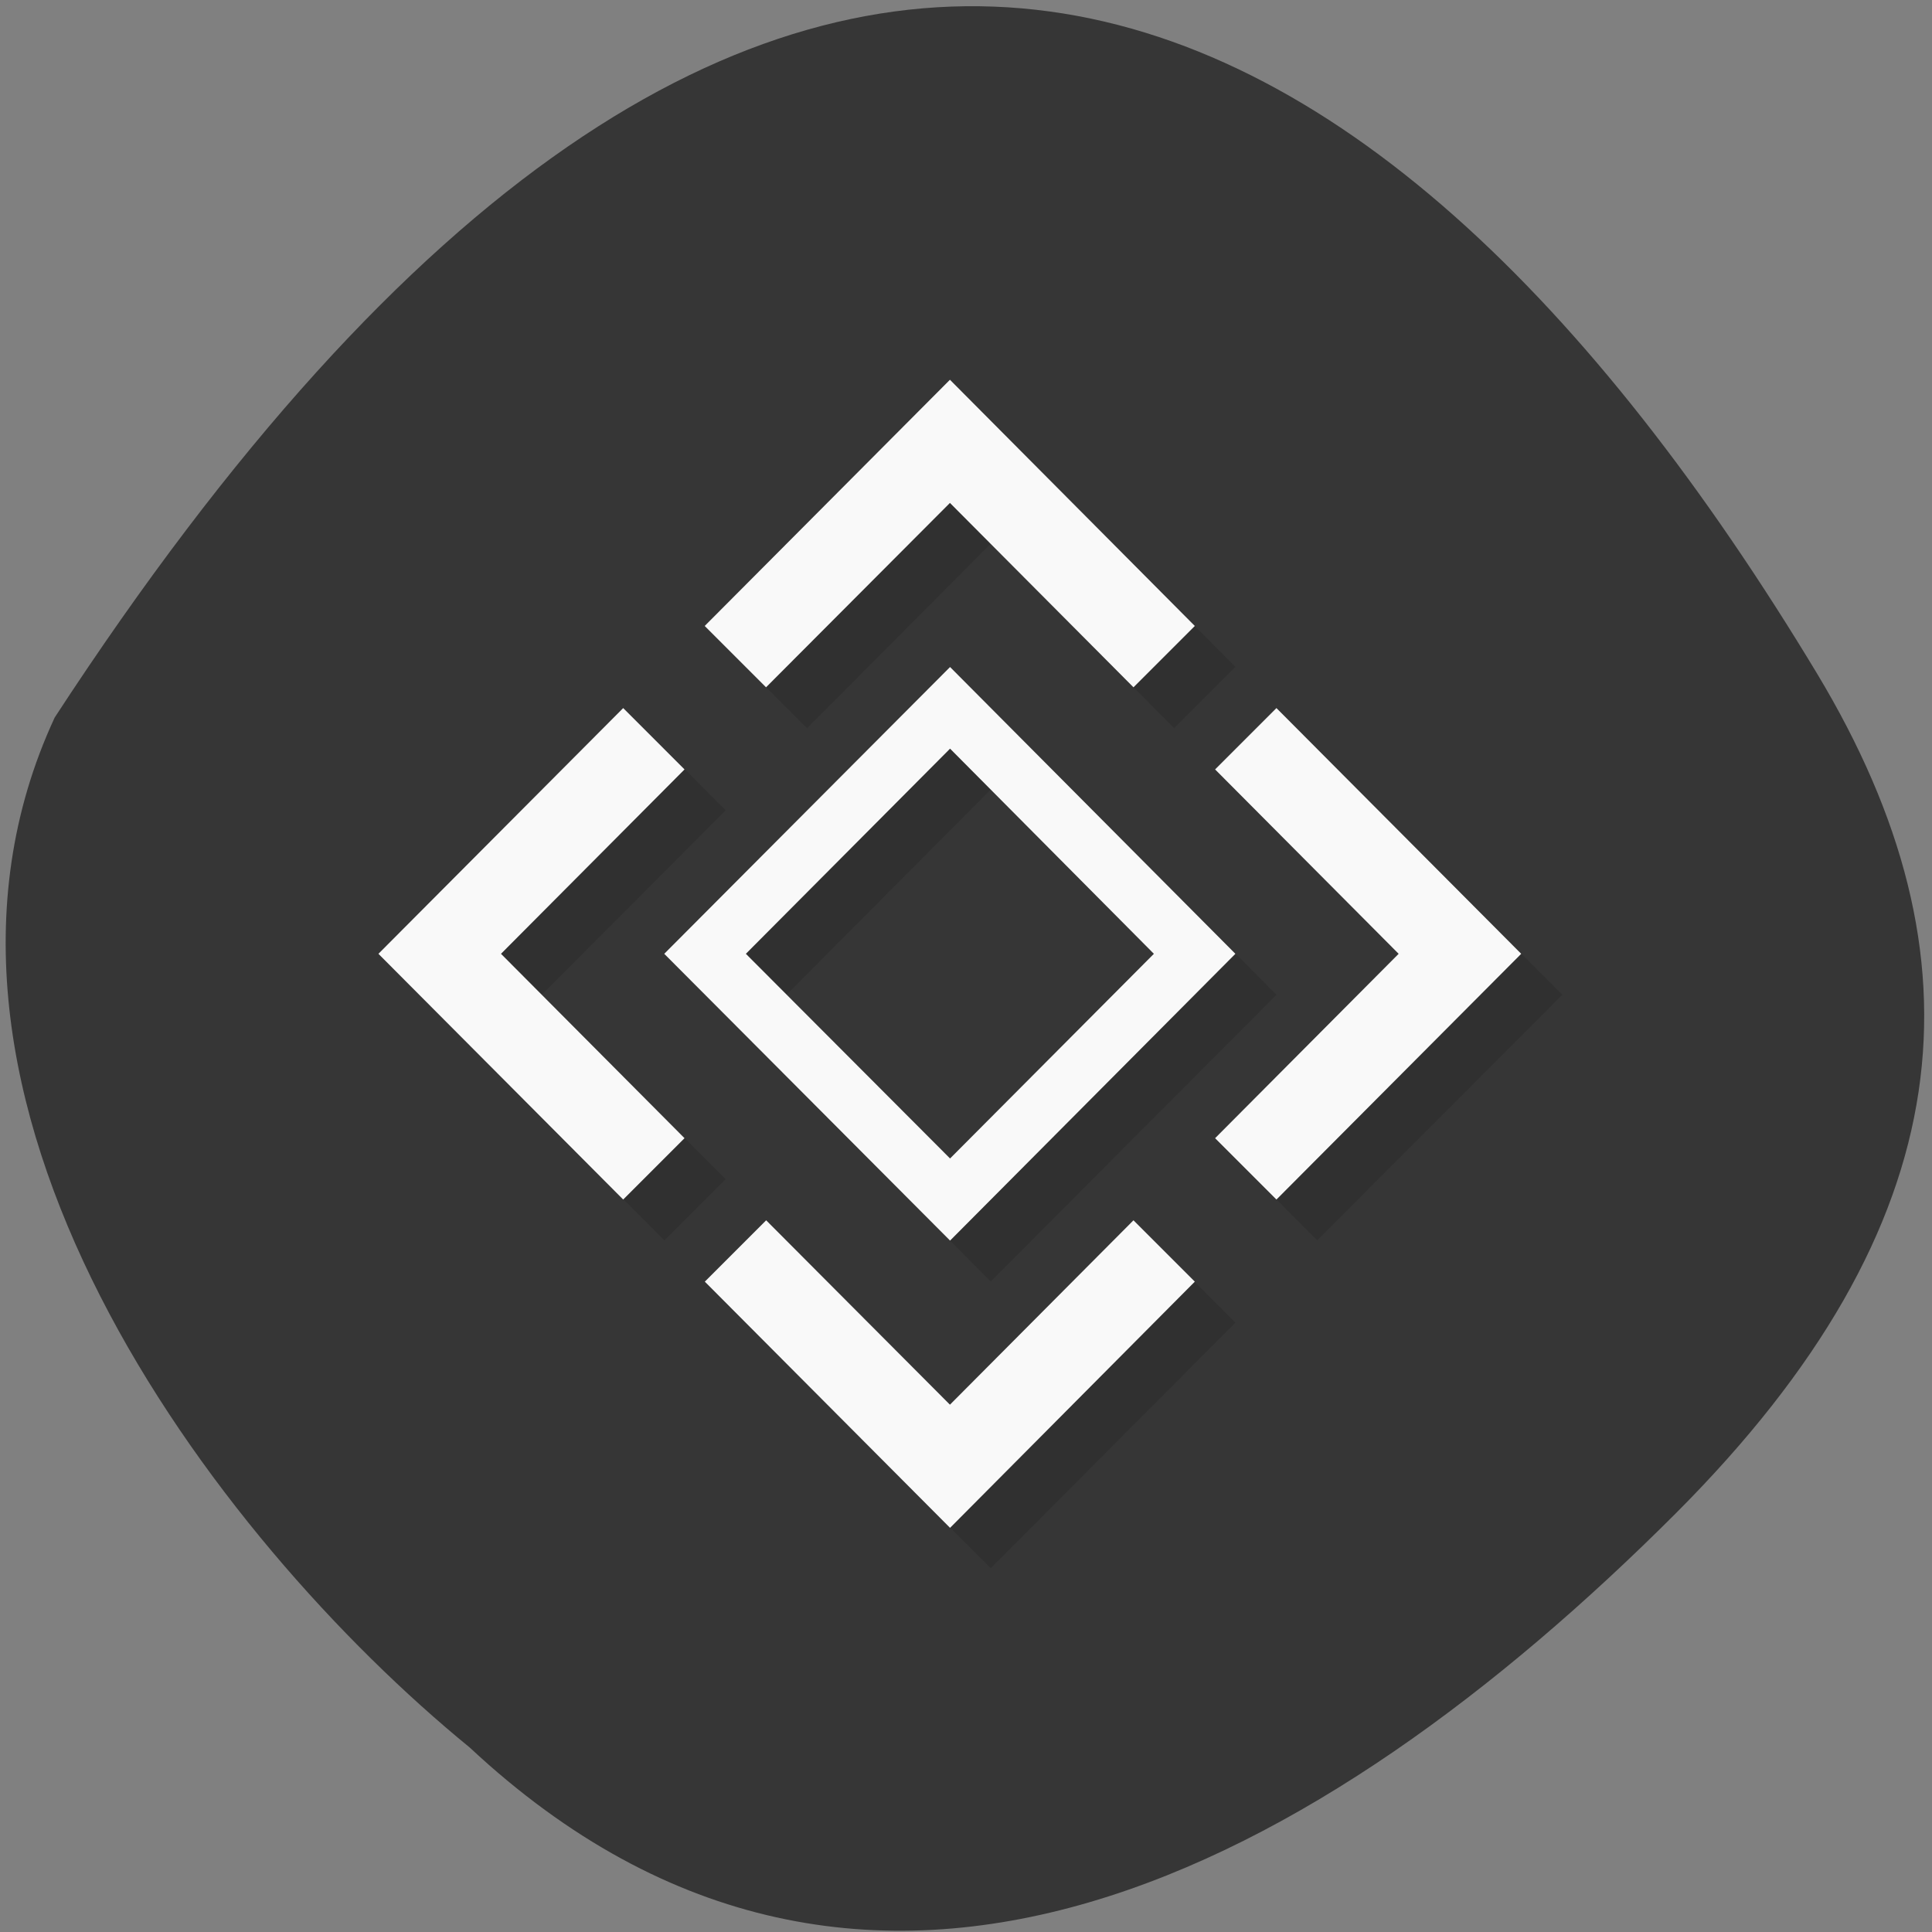 <svg xmlns="http://www.w3.org/2000/svg" viewBox="0 0 16 16"><rect x="0" y="0" width="16" height="16" fill="#808080" stroke="none"/><path d="m 3.891 14.473 c 3.293 3.074 7.06 0.988 9.988 -1.941 c 2.387 -2.391 2.582 -4.602 1.172 -6.949 c -3.691 -6.125 -8.711 -8.668 -14.598 0.359 c -1.457 3.137 1.316 6.797 3.438 8.531" fill="#363636"/><path d="m 8.203 3.484 l -2.027 2.039 l 0.508 0.508 l 1.52 -1.527 l 1.52 1.527 l 0.508 -0.508 m -2.027 0.34 l -2.367 2.375 l 2.367 2.375 l 2.367 -2.375 m -5.07 -2.039 l -2.027 2.039 l 2.027 2.035 l 0.508 -0.508 l -1.523 -1.527 l 1.523 -1.527 m 4.898 -0.512 l -0.504 0.512 l 1.52 1.527 l -1.52 1.527 l 0.504 0.508 l 2.031 -2.035 m -4.734 -1.699 l 1.691 1.699 l -1.691 1.695 l -1.691 -1.695 m 0.172 2.207 l -0.508 0.508 l 2.027 2.035 l 2.027 -2.035 l -0.508 -0.508 l -1.52 1.527" fill-opacity="0.102"/><path d="m 7.867 3.145 l -2.031 2.039 l 0.508 0.508 l 1.523 -1.527 l 1.52 1.527 l 0.508 -0.508 m -2.027 0.34 l -2.367 2.375 l 2.367 2.375 l 2.363 -2.375 m -5.07 -2.035 l -2.027 2.035 l 2.027 2.035 l 0.508 -0.508 l -1.52 -1.527 l 1.52 -1.527 m 4.902 -0.508 l -0.508 0.508 l 1.52 1.527 l -1.52 1.527 l 0.508 0.508 l 2.027 -2.035 m -4.73 -1.699 l 1.688 1.699 l -1.688 1.695 l -1.691 -1.695 m 0.168 2.207 l -0.508 0.508 l 2.031 2.039 l 2.027 -2.039 l -0.508 -0.508 l -1.52 1.527" fill="#f9f9f9"/></svg>